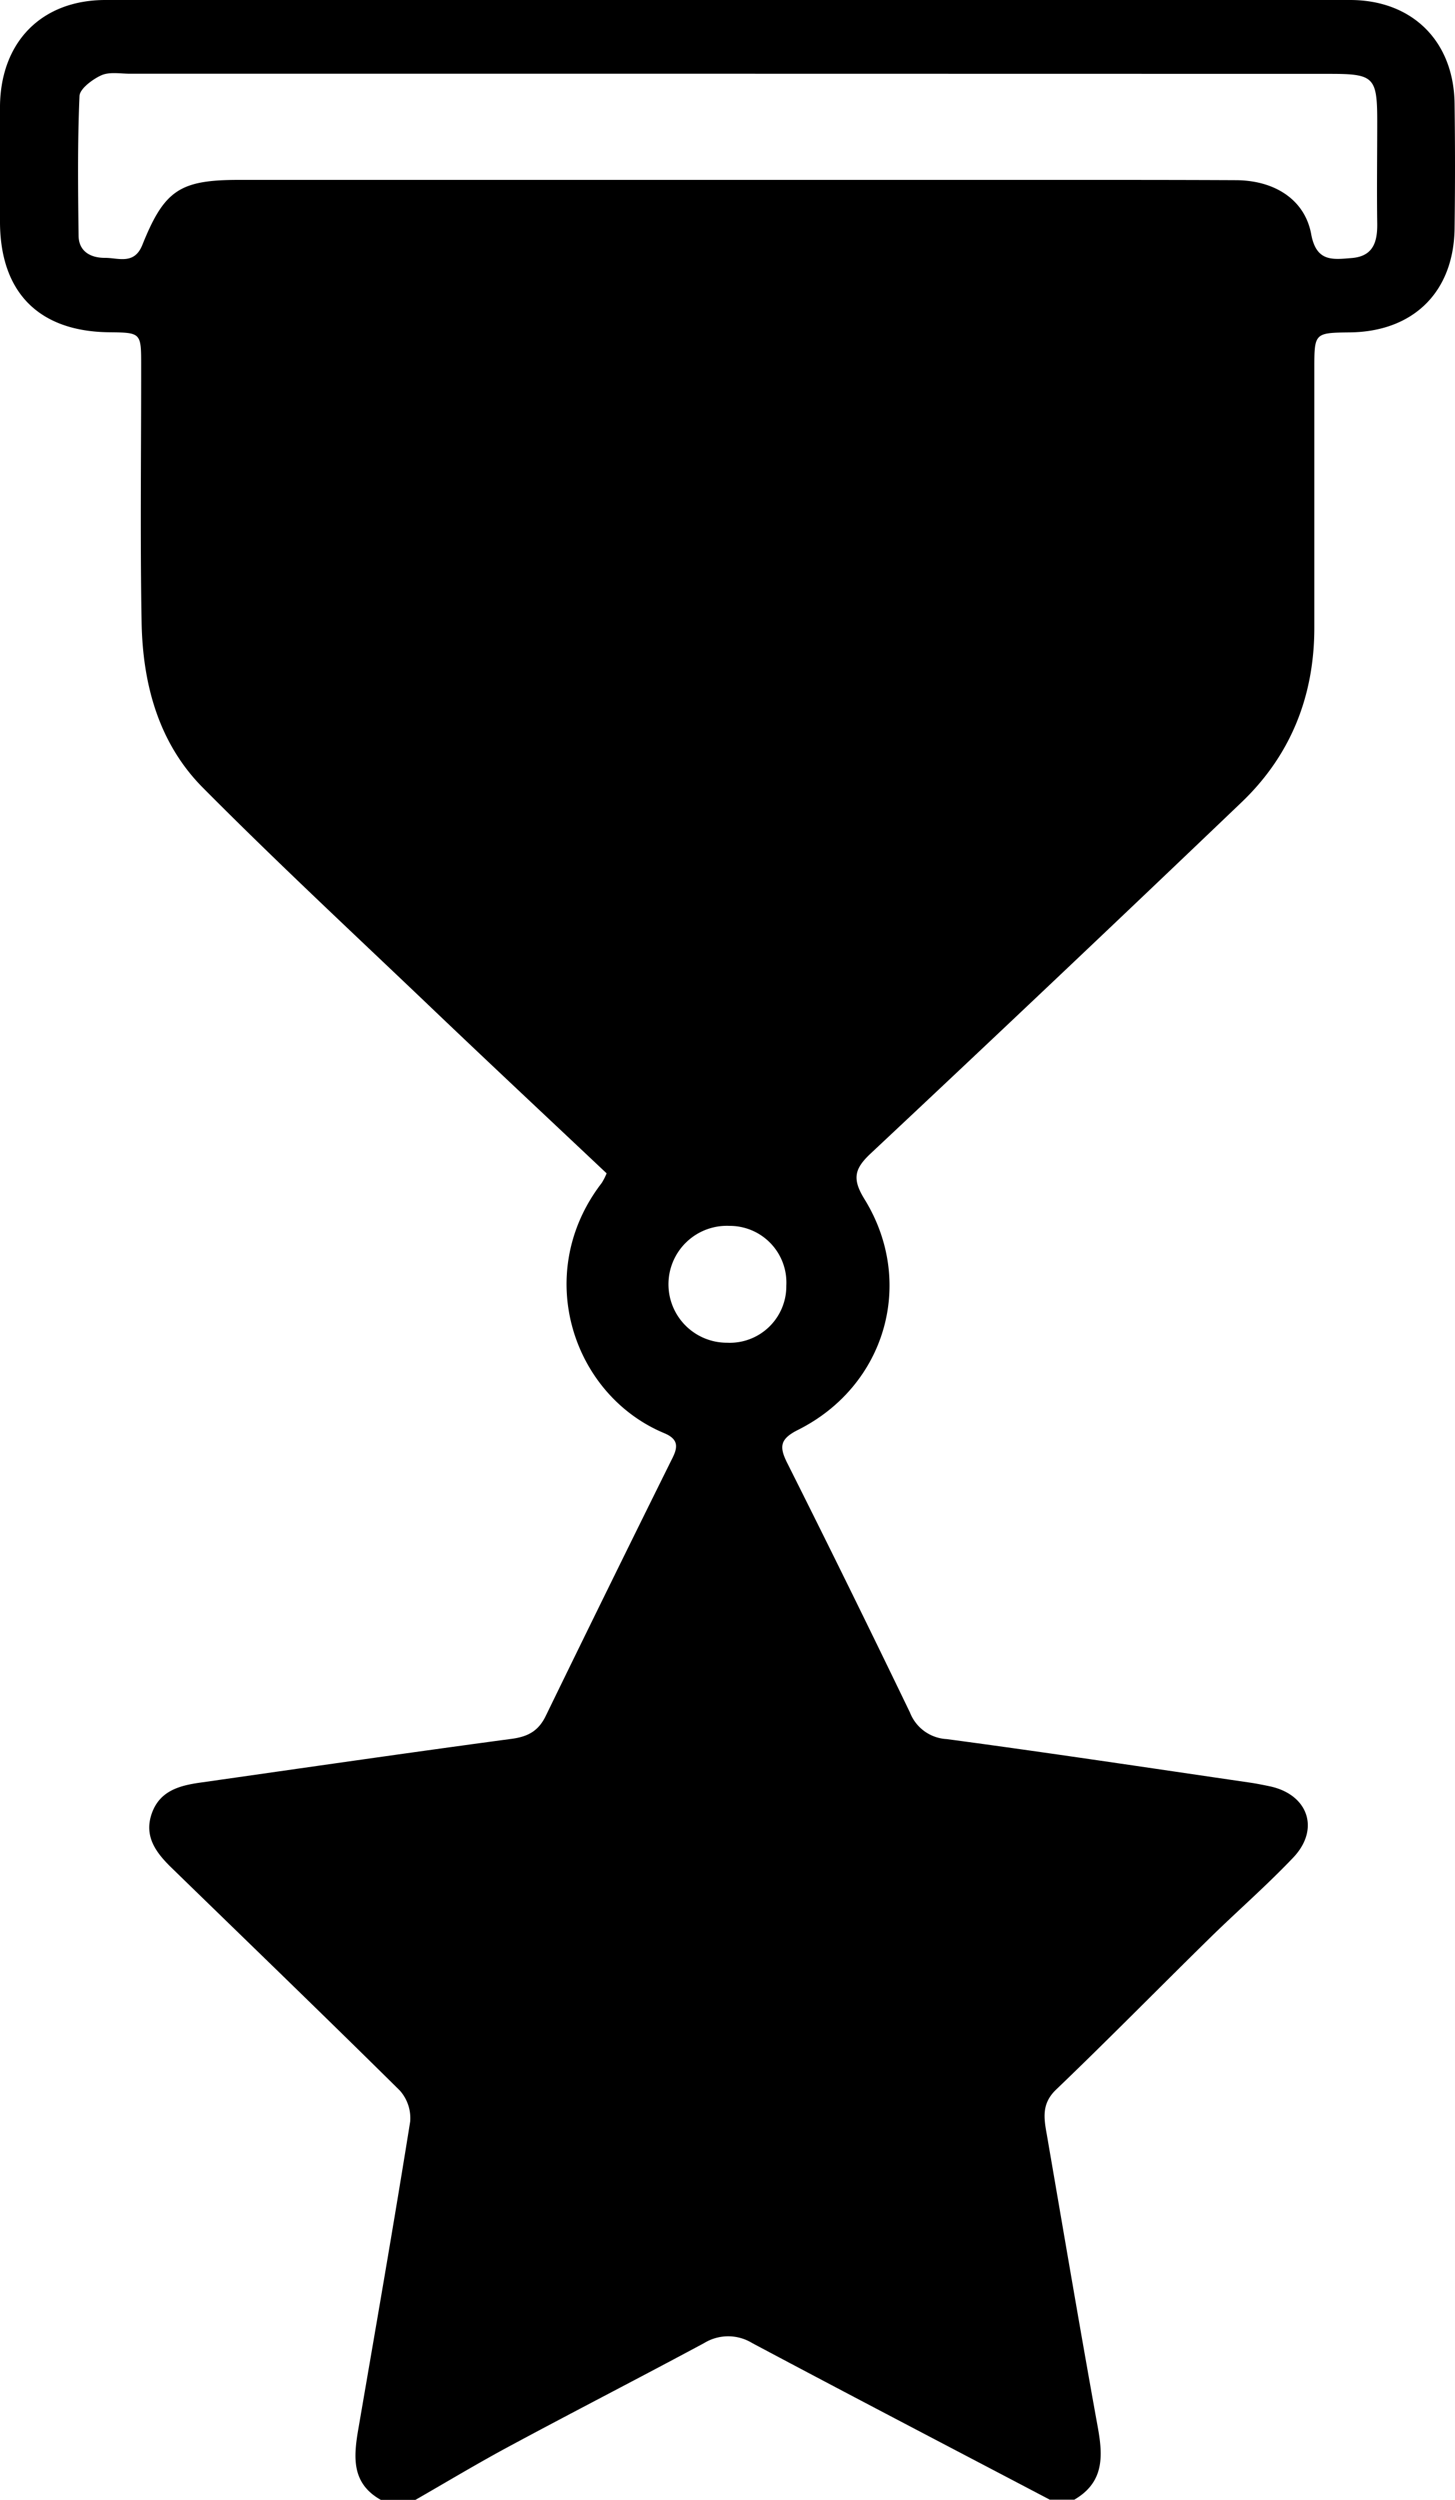 <svg xmlns="http://www.w3.org/2000/svg" viewBox="0 0 237.98 408.83"><g id="Layer_2" data-name="Layer 2"><g id="Layer_1-2" data-name="Layer 1"><path d="M62.29,408.83c-4.82-2.7-4.47-7-3.69-11.54,2.88-16.76,5.8-33.53,8.49-50.33a6.78,6.78,0,0,0-1.7-5.08C53,329.62,40.46,317.53,28,305.4c-2.49-2.43-4.48-5.09-3.18-8.81s4.53-4.58,7.93-5.06c17-2.42,33.94-4.88,50.93-7.16,2.66-.35,4.38-1.28,5.57-3.72q10.22-21,20.59-41.91c1-1.92,1.31-3.32-1.22-4.37-15-6.27-21.57-26.15-10.2-40.91a10.24,10.24,0,0,0,.8-1.57c-10-9.43-20-18.78-29.87-28.22-12.13-11.56-24.41-23-36.19-34.87-7.26-7.33-9.83-17-10-27.08-.25-14-.06-27.93-.07-41.9,0-5.42,0-5.42-5.22-5.48C6.41,54.22.09,47.89,0,36.46,0,30.07,0,23.69,0,17.3.14,6.79,6.85,0,17.26,0Q119,0,220.81,0c10.2,0,17,6.76,17.1,17q.14,10.18,0,20.36c-.13,10.38-6.71,16.86-17.09,17-5.84.07-5.85.07-5.85,6,0,14.1,0,28.2,0,42.31,0,11.17-3.86,20.9-12,28.63q-30.13,28.81-60.55,57.33c-2.67,2.5-3.09,4.15-1,7.52,8.36,13.59,3.41,30.51-10.87,37.68-2.94,1.47-3.16,2.71-1.79,5.43q10.2,20.33,20.08,40.82a6.83,6.83,0,0,0,6,4.33c16.6,2.22,33.17,4.72,49.74,7.14,1,.15,2.1.37,3.14.59,6.24,1.34,8.22,7,3.8,11.65s-9.23,8.82-13.78,13.29c-8.35,8.2-16.56,16.56-25,24.65-2.41,2.3-2,4.69-1.53,7.31,2.76,16,5.46,32,8.35,47.94.87,4.78,1,9-3.85,11.82h-4c-16.24-8.53-32.5-17-48.69-25.62a7.52,7.52,0,0,0-7.84,0C104.62,388.86,94,394.31,83.43,400c-5.26,2.82-10.37,5.9-15.55,8.87ZM119.43,12.06H21.29c-1.59,0-3.38-.35-4.73.26S13,14.52,13,15.75c-.33,7.57-.24,15.15-.15,22.73,0,2.66,2,3.71,4.34,3.69,2.18,0,4.77,1.18,6.09-2.11,3.61-9,6.16-10.64,15.84-10.64H174.73c9.18,0,18.35,0,27.53.05,6.26.06,11.17,3.2,12.2,8.83.84,4.59,3.56,4.15,6.64,3.9,3.48-.29,4.2-2.6,4.16-5.61-.08-5.59,0-11.17,0-16.76,0-7.2-.54-7.75-7.68-7.75Zm9.18,198.2a9.27,9.27,0,0,0-9.28-9.78,9.56,9.56,0,1,0-.41,19.11A9.25,9.25,0,0,0,128.61,210.26Z"/></g></g></svg>